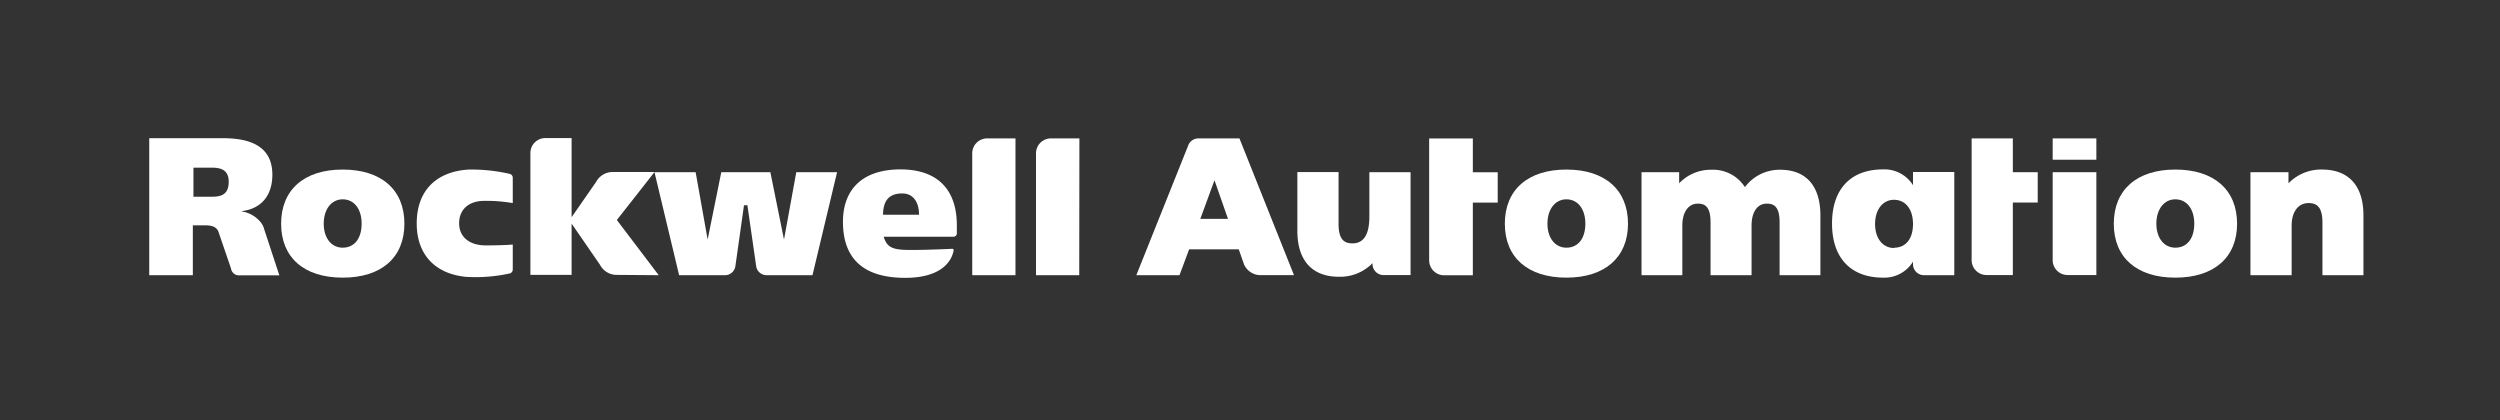<svg id="Content" xmlns="http://www.w3.org/2000/svg" viewBox="0 0 625 105">
  <rect x="0" y="0" width="625" height="105" fill="#333333" stroke="none"/>
  <defs>
    <style>
      .cls-1 {
        fill: #fff;
      }
    </style>
  </defs>
  <title>2019_RA_Logo</title>
  <g>
    <g id="RA_Logo_-_Left_w_bug" data-name="RA Logo - Left w/ bug">
      <g id="RA_Logo_-_Left" data-name="RA Logo - Left">
        <g>
          <path class="cls-1" d="M391.6,42.39c-9.63,0-15.39,5.06-15.39,13.54S382,69.41,391.6,69.41,407,64.37,407,55.93,401.27,42.39,391.6,42.39Zm0,19.53c-2.83,0-4.74-2.43-4.74-6s1.91-6.09,4.74-6.09,4.74,2.39,4.74,6.09S394.52,61.92,391.6,61.92Z"/>
          <path class="cls-1" d="M513.17,65a3.73,3.73,0,0,0,3.71,3.76h7.21V43.05H513.17Z"/>
          <rect class="cls-1" x="513.17" y="34.6" width="10.92" height="5.33"/>
          <path class="cls-1" d="M543.83,42.39c-9.63,0-15.38,5.06-15.38,13.54s5.75,13.48,15.38,13.48,15.44-5,15.44-13.48S553.5,42.39,543.83,42.39Zm0,19.53c-2.83,0-4.74-2.43-4.74-6s1.91-6.09,4.74-6.09,4.74,2.39,4.74,6.09S546.76,61.92,543.83,61.92Z"/>
          <path class="cls-1" d="M478.25,43V46.3a8.4,8.4,0,0,0-7.49-3.95c-8.15,0-12.75,5-12.75,13.48v.1c0,8.44,4.6,13.48,12.75,13.48a8.4,8.4,0,0,0,7.49-4V66A2.75,2.75,0,0,0,481,68.8h7.57V43h-10.3Zm-4.74,19c-2.84,0-4.74-2.44-4.74-6s1.9-6.05,4.74-6.05,4.74,2.33,4.74,6.05S476.43,61.93,473.51,61.93Z"/>
          <path class="cls-1" d="M342.34,54.19c0,4.41-1.41,6.65-4.2,6.65-1.73,0-3.5-.57-3.5-4.82v-13h-10.3v14.7c0,7.4,3.69,11.47,10.39,11.47a11.32,11.32,0,0,0,8.4-3.4V66a2.76,2.76,0,0,0,2.74,2.77h6.77V43.05h-10.3Z"/>
          <path class="cls-1" d="M445.05,42.44a10.81,10.81,0,0,0-8.82,4.34,9.46,9.46,0,0,0-8.44-4.34,10.88,10.88,0,0,0-8,3.38V43.05h-9.41V68.8h10.2V56.39c0-3.33,1.51-5.48,3.85-5.48,1.67,0,3.21.57,3.21,4.69V68.8h10.25V56.39c0-3.38,1.45-5.48,3.8-5.48,1.67,0,3.21.57,3.21,4.69V68.8h10.2V53.86C455.1,46.49,451.53,42.44,445.05,42.44Z"/>
          <path class="cls-1" d="M580.52,42.39a11.31,11.31,0,0,0-8.4,3.44V43.05h-9.51V68.8h10.3V56.39c0-3.41,1.65-5.62,4.2-5.62,1.73,0,3.5.57,3.5,4.83V68.8h10.25V53.86C590.86,46.46,587.19,42.39,580.52,42.39Z"/>
          <path class="cls-1" d="M503.21,34.6h-10.3V65a3.73,3.73,0,0,0,3.7,3.76h6.6V50.64h6.22V43.05h-6.22Z"/>
          <path class="cls-1" d="M299.59,34.6a2.69,2.69,0,0,0-2.51,1.7l-13,32.5h10.79l2.41-6.46h12.41L311,66.08h0a4.53,4.53,0,0,0,4.05,2.71h8.45L309.86,34.6Zm.49,20.12,3.54-9.66L307,54.72Z"/>
          <path class="cls-1" d="M368.21,34.62H357.29V65.06a3.74,3.74,0,0,0,3.7,3.76h7.22V50.65h6.22V43.07h-6.22Z"/>
        </g>
      </g>
    </g>
    <g>
      <path class="cls-1" d="M85.67,42.39c-9.64,0-15.39,5.06-15.39,13.53S76,69.41,85.67,69.41s15.43-5,15.43-13.49S95.33,42.39,85.67,42.39Zm0,19.53c-2.84,0-4.74-2.43-4.74-6s1.9-6.09,4.74-6.09,4.74,2.39,4.74,6.09S88.59,61.92,85.67,61.92Z"/>
      <path class="cls-1" d="M227.78,62.49c-4.42,0-6-.46-6.86-3.31h17.47a.82.82,0,0,0,.82-.83v-2c0-8.87-4.7-13.84-13.7-14-10.06-.12-14.77,5.15-14.77,13.11,0,8.74,4.61,14,15.58,14,7.86,0,11.41-3.2,12.1-6.89,0-.13-.13-.37-.27-.37C237,62.24,232.1,62.49,227.78,62.49Zm-2.22-14.13c2.9,0,4.2,2.39,4.2,5.33h-9C220.79,50.71,221.8,48.36,225.56,48.36Z"/>
      <path class="cls-1" d="M253.87,34.6h-7.1a3.73,3.73,0,0,0-3.71,3.76V68.8h10.81Z"/>
      <path class="cls-1" d="M116.59,69.22a39.72,39.72,0,0,0,10.85-.86,1,1,0,0,0,.75-.94V61.13s-2,.22-6.74.22c-4.12,0-6.67-2.12-6.67-5.54s2.4-5.59,6.27-5.59a38.77,38.77,0,0,1,7.14.55V44.41a1,1,0,0,0-.75-.94,43.17,43.17,0,0,0-10.26-1.08c-8,.48-13,5.16-13,13.46C104.18,63.73,108.88,68.51,116.59,69.22Z"/>
      <path class="cls-1" d="M65.27,55.69a7.56,7.56,0,0,0-4.8-2.83v-.09c4.79-.57,7.62-3.84,7.62-9.09,0-6.58-4.7-9.13-12.32-9.13H37.31V68.8h10.9V56.33h3c1.5,0,3,.24,3.46,1.78l3.08,9a2,2,0,0,0,2,1.73H69.84L66.06,57.35A4.47,4.47,0,0,0,65.27,55.69Zm-12.6-6.5H48.36V41.91h4.48c2.23,0,4.34.45,4.34,3.53C57.18,48.89,55,49.19,52.67,49.19Z"/>
      <path class="cls-1" d="M199.07,43.05,196,59.9l-3.41-16.85H180.32L176.91,59.9l-3-16.85H163.62l6.16,25.75h11.49a2.63,2.63,0,0,0,2.57-2.22L186,51.31h.85l2.2,15.27a2.63,2.63,0,0,0,2.57,2.22h11.5l6.15-25.75Z"/>
      <path class="cls-1" d="M269.85,34.6h-7.1A3.73,3.73,0,0,0,259,38.36V68.8h10.81Z"/>
      <path class="cls-1" d="M142.9,55.9,150,66.2a4.7,4.7,0,0,0,4,2.52l10.68.08L154.21,55l9.43-12L153,43a4.72,4.72,0,0,0-4,2.52L142.9,54.3V34.52h-6.59a3.73,3.73,0,0,0-3.71,3.76V68.72h10.3Z"/>
    </g>
  </g>
</svg>

